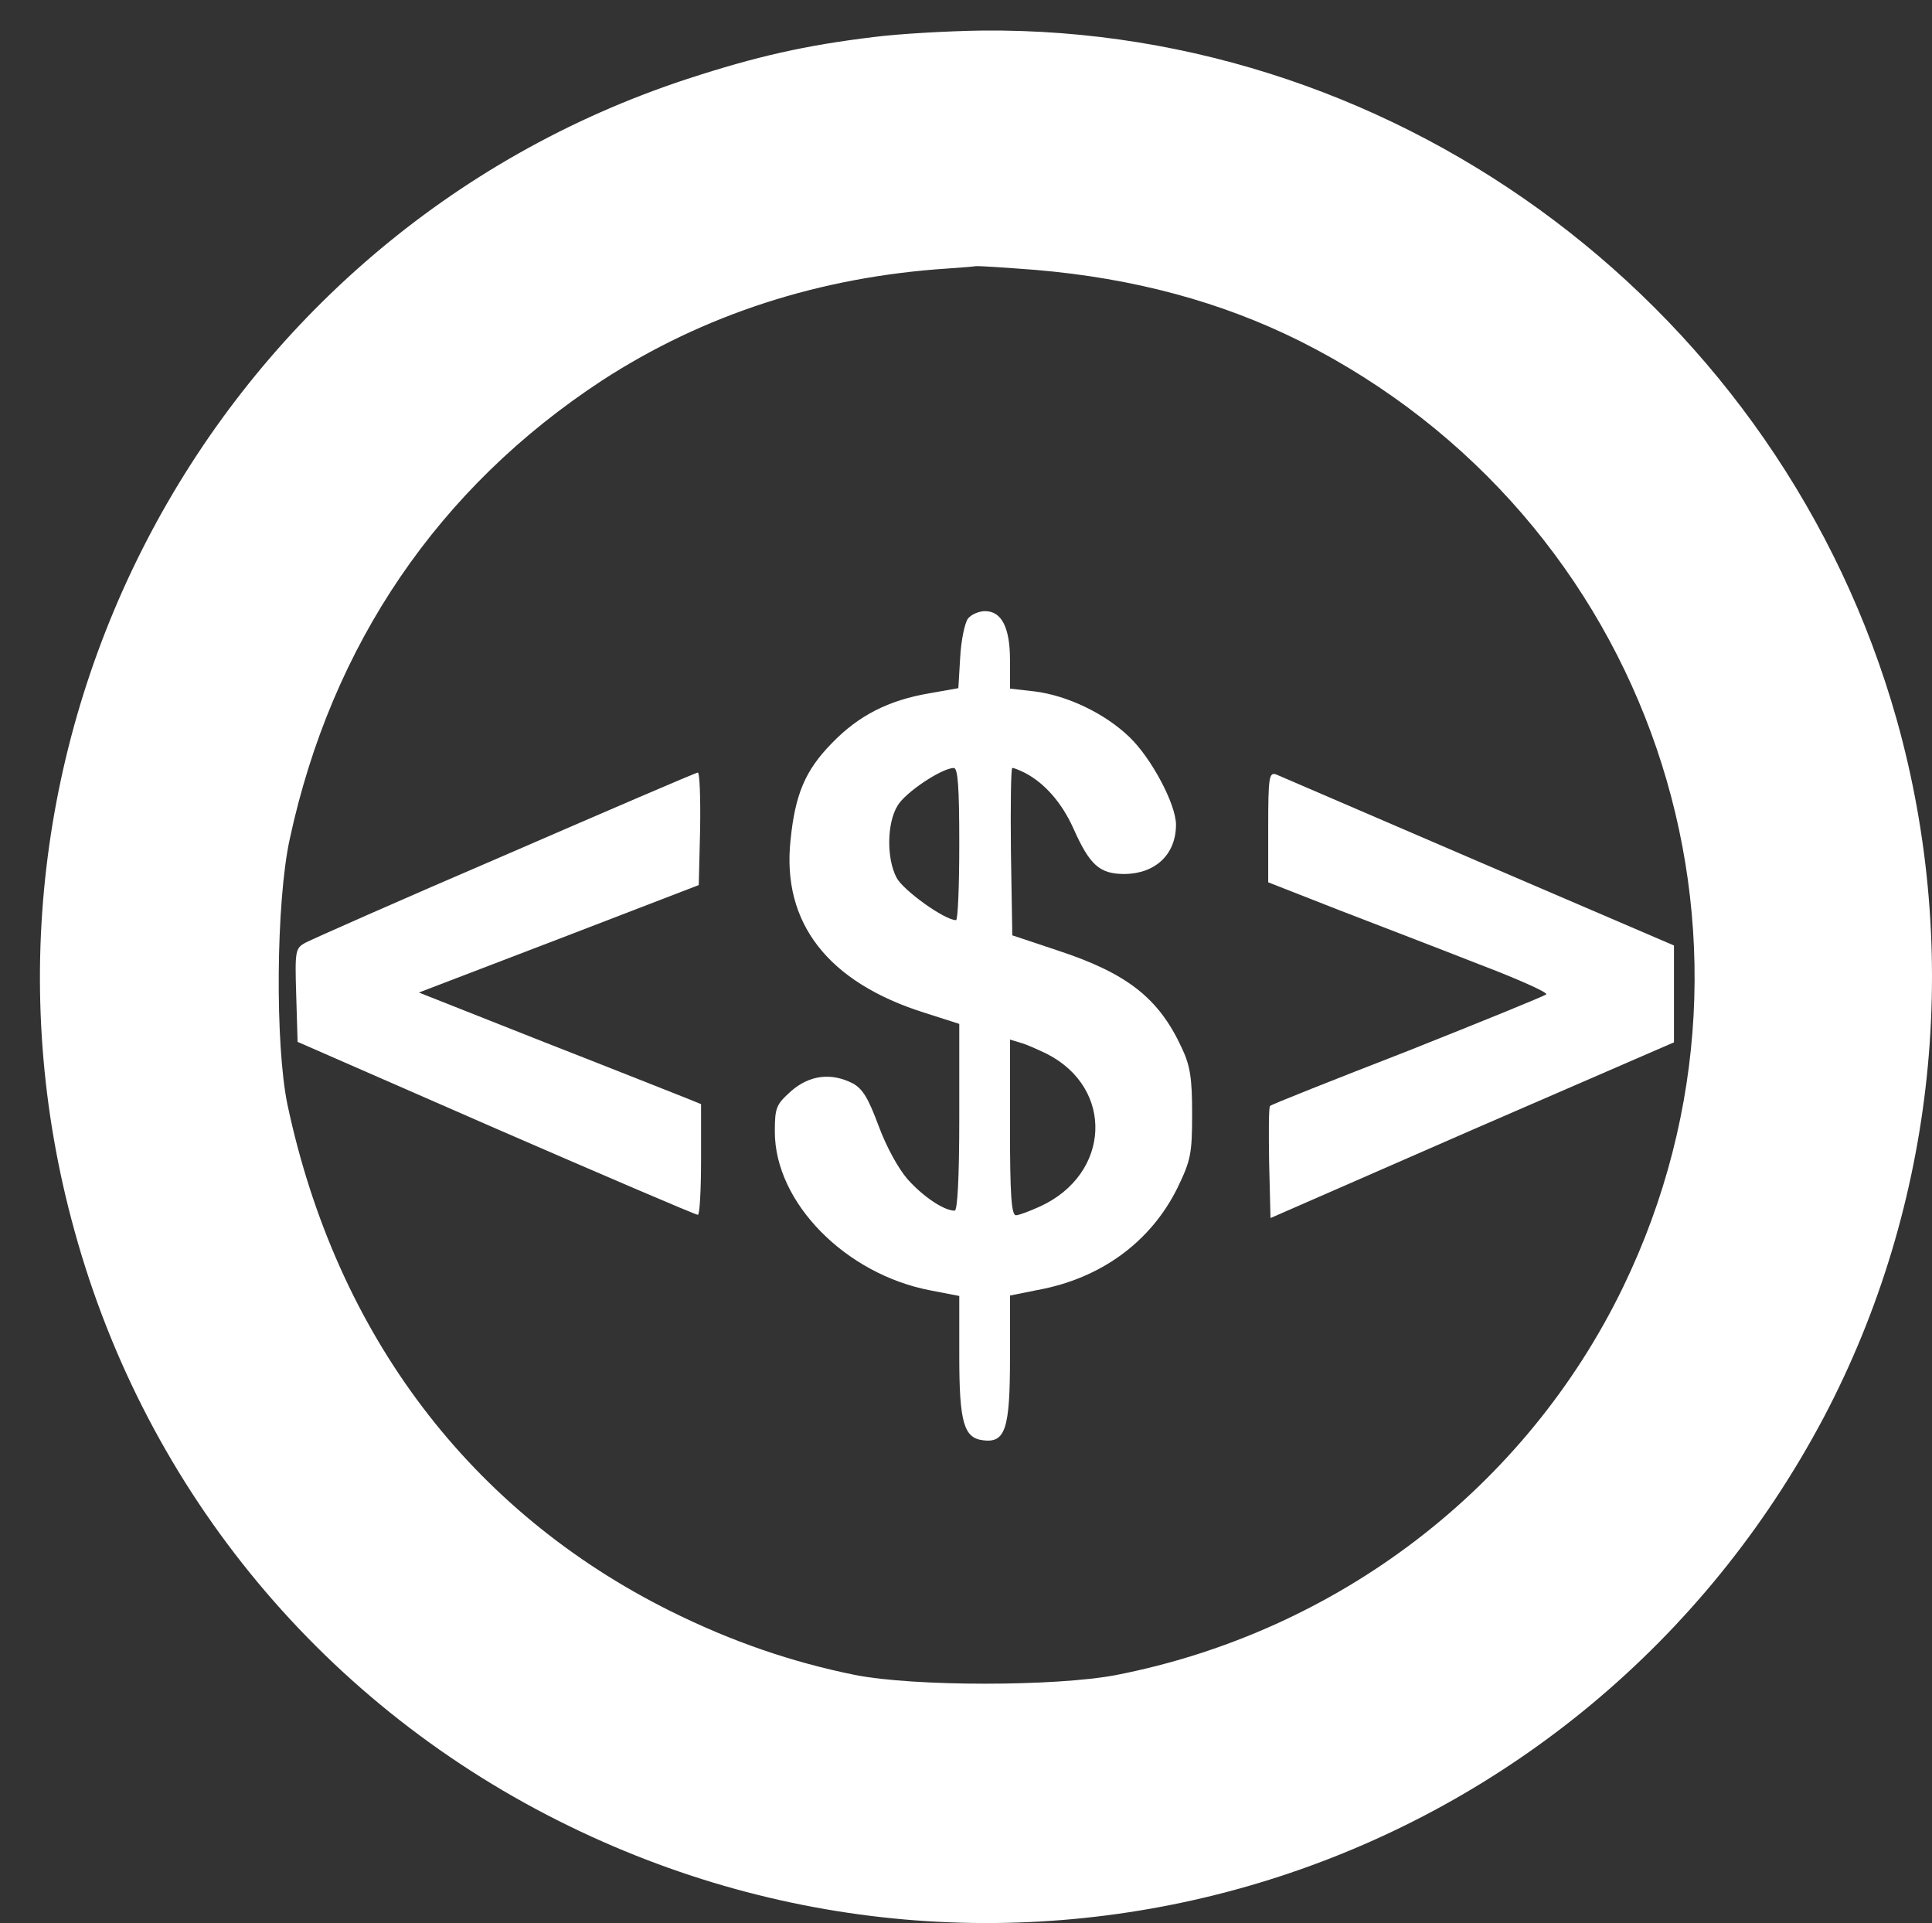 <?xml version="1.0" encoding="utf-8"?>
<svg width="419px" height="417px" viewBox="0 0 419 417" version="1.1" xmlns:xlink="http://www.w3.org/1999/xlink" xmlns="http://www.w3.org/2000/svg">
  <rect x="0" y="0" width="419" height="417" fill="#333333" stroke="none"/>
  <desc>Created with Lunacy</desc>
  <g id="rollinbank2">
    <path d="M40.999 0L378.001 0Q379.007 0 380.013 0.049Q381.018 0.099 382.02 0.197Q383.021 0.296 384.017 0.444Q385.012 0.591 385.999 0.788Q386.987 0.984 387.963 1.229Q388.939 1.473 389.902 1.765Q390.865 2.058 391.813 2.397Q392.761 2.736 393.691 3.121Q394.62 3.506 395.53 3.936Q396.44 4.367 397.328 4.841Q398.215 5.316 399.079 5.833Q399.942 6.35 400.779 6.91Q401.616 7.469 402.424 8.068Q403.232 8.668 404.011 9.306Q404.789 9.945 405.534 10.621Q406.28 11.297 406.992 12.008Q407.703 12.72 408.379 13.466Q409.055 14.211 409.694 14.989Q410.332 15.768 410.932 16.576Q411.531 17.384 412.09 18.221Q412.65 19.058 413.167 19.921Q413.684 20.785 414.159 21.672Q414.633 22.56 415.064 23.47Q415.494 24.38 415.879 25.309Q416.264 26.239 416.603 27.187Q416.942 28.134 417.235 29.098Q417.527 30.061 417.771 31.037Q418.016 32.013 418.212 33.001Q418.409 33.988 418.556 34.983Q418.704 35.979 418.803 36.98Q418.901 37.982 418.951 38.987Q419 39.992 419 40.999L419 376.001Q419 377.007 418.951 378.013Q418.901 379.018 418.803 380.02Q418.704 381.021 418.556 382.017Q418.409 383.012 418.212 383.999Q418.016 384.987 417.771 385.963Q417.527 386.939 417.235 387.902Q416.942 388.865 416.603 389.813Q416.264 390.761 415.879 391.691Q415.494 392.62 415.064 393.53Q414.633 394.44 414.159 395.328Q413.684 396.215 413.167 397.079Q412.65 397.942 412.09 398.779Q411.531 399.616 410.932 400.424Q410.332 401.232 409.694 402.01Q409.055 402.788 408.379 403.534Q407.703 404.28 406.992 404.992Q406.28 405.703 405.534 406.379Q404.789 407.055 404.011 407.694Q403.232 408.332 402.424 408.932Q401.616 409.531 400.779 410.09Q399.942 410.65 399.079 411.167Q398.215 411.684 397.328 412.159Q396.44 412.633 395.53 413.064Q394.62 413.494 393.691 413.879Q392.761 414.264 391.813 414.603Q390.865 414.942 389.902 415.235Q388.939 415.527 387.963 415.771Q386.987 416.016 385.999 416.212Q385.012 416.409 384.017 416.556Q383.021 416.704 382.02 416.803Q381.018 416.901 380.013 416.951Q379.007 417 378.001 417L40.999 417Q39.992 417 38.987 416.951Q37.982 416.901 36.98 416.803Q35.979 416.704 34.983 416.556Q33.988 416.408 33.001 416.212Q32.013 416.016 31.037 415.771Q30.061 415.527 29.098 415.235Q28.134 414.942 27.187 414.603Q26.239 414.264 25.309 413.879Q24.38 413.494 23.47 413.064Q22.56 412.633 21.672 412.159Q20.785 411.684 19.921 411.167Q19.058 410.65 18.221 410.09Q17.384 409.531 16.576 408.932Q15.768 408.332 14.989 407.694Q14.211 407.055 13.466 406.379Q12.72 405.703 12.008 404.992Q11.297 404.28 10.621 403.534Q9.945 402.788 9.306 402.01Q8.668 401.232 8.068 400.424Q7.469 399.616 6.91 398.779Q6.35 397.942 5.833 397.079Q5.316 396.215 4.841 395.328Q4.367 394.44 3.936 393.53Q3.506 392.62 3.121 391.691Q2.736 390.761 2.397 389.813Q2.058 388.865 1.765 387.902Q1.473 386.939 1.229 385.963Q0.984 384.987 0.788 383.999Q0.591 383.012 0.444 382.017Q0.296 381.021 0.197 380.02Q0.099 379.018 0.049 378.013Q0 377.007 0 376.001L0 40.999Q0 39.992 0.049 38.987Q0.099 37.982 0.197 36.98Q0.296 35.979 0.444 34.983Q0.591 33.988 0.788 33.001Q0.984 32.013 1.229 31.037Q1.473 30.061 1.765 29.098Q2.058 28.134 2.397 27.187Q2.736 26.239 3.121 25.309Q3.506 24.38 3.936 23.47Q4.367 22.56 4.841 21.672Q5.316 20.785 5.833 19.921Q6.35 19.058 6.91 18.221Q7.469 17.384 8.068 16.576Q8.668 15.768 9.306 14.989Q9.945 14.211 10.621 13.466Q11.297 12.72 12.008 12.008Q12.72 11.297 13.466 10.621Q14.211 9.945 14.989 9.306Q15.768 8.668 16.576 8.068Q17.384 7.469 18.221 6.91Q19.058 6.35 19.921 5.833Q20.785 5.316 21.672 4.841Q22.56 4.367 23.47 3.936Q24.38 3.506 25.309 3.121Q26.239 2.736 27.187 2.397Q28.134 2.058 29.098 1.765Q30.061 1.473 31.037 1.229Q32.013 0.984 33.001 0.788Q33.988 0.591 34.983 0.444Q35.979 0.296 36.98 0.197Q37.982 0.099 38.987 0.049Q39.992 0 40.999 0Z" id="Background" fill="none" stroke="none" />
    <g id="Group" transform="matrix(0.1 0 0 -0.1 8.662 417)">
      <path d="M1403.79 3998.77C1553.79 4047.77 1659.79 4071.77 1808.79 4089.77C1863.79 4096.77 1969.79 4102.77 2044.79 4103.77C2957.79 4111.77 3776.79 3494.77 4026.79 2609.77C4168.79 2103.77 4111.79 1557.77 3868.79 1096.77C3347.79 112.768 2150.79 -278.232 1148.79 209.768C619.788 466.768 230.788 933.768 74.788 1501.77C-217.212 2555.77 370.788 3659.77 1403.79 3998.77ZM2733.79 3429.77C2561.79 3515.77 2371.79 3566.77 2158.79 3584.77C2092.79 3589.77 2034.79 3593.77 2028.79 3592.77C2023.79 3591.77 1996.79 3589.77 1968.79 3587.77C1691.79 3569.77 1438.79 3487.77 1218.79 3344.77C864.789 3112.77 632.789 2772.77 541.789 2350.77C511.789 2213.77 509.789 1904.77 536.789 1774.77C642.789 1275.77 933.789 891.769 1368.79 675.769C1499.79 610.769 1629.79 565.769 1768.79 537.769C1896.79 512.769 2201.79 512.769 2333.79 537.769C2814.79 631.769 3222.79 943.769 3433.79 1379.77C3801.79 2140.77 3491.79 3048.77 2733.79 3429.77Z" id="Shape" fill="#FFFFFF" fill-rule="evenodd" stroke="none" />
      <path d="M402 1698.69C404 1735.69 412 1773.69 419 1782.69C426 1791.69 443 1798.69 456 1798.69C492 1798.69 510 1762.69 510 1692.69L510 1630.69L563 1624.69C635 1615.69 716 1576.69 769 1525.69C817 1479.69 870 1379.69 870 1335.69C870 1271.69 826 1229.69 759 1228.69C704 1228.69 683 1247.69 647 1328.69C622 1383.69 585 1425.69 543 1447.69C531 1453.69 519 1458.69 515 1458.69C512 1458.69 511 1376.69 512 1277.69L515 1095.69L611 1063.69C764 1013.69 833 959.69 883 850.69C901 812.69 905 784.69 905 708.69C905 621.69 902 607.69 873 547.69C815 430.69 707 351.69 570 326.69L510 314.69L510 178.69C510 25.69 500 -5.31 452 0.69C410 5.69 400 38.69 400 183.69L400 313.69L338 325.69C153 360.69 0 516.69 0 669.69C0 722.69 3 728.69 35 757.69C75 792.69 122 798.69 169 774.69C191 762.69 203 741.69 225 682.69C242 636.69 268 589.69 288 566.69C322 528.69 367 498.69 390 498.69C396 498.69 400 566.69 400 701.69L400 903.69L325 927.69C115 993.69 15 1122.69 34 1301.69C44 1401.69 66 1453.69 124 1512.69C182 1572.69 247 1605.69 336 1620.69L398 1631.69L402 1698.69ZM575 507.69C728 577.69 737 763.69 590 838.69C571 847.69 545 859.69 533 862.69L510 869.69L510 679.69C510 533.69 513 488.69 523 488.69C529 488.69 553 497.69 575 507.69ZM400 1293.69C400 1202.69 397 1128.69 393 1128.69C368 1128.69 278 1193.69 264 1220.69C242 1262.69 243 1338.69 266 1376.69C283 1405.69 361 1457.69 388 1458.69C397 1458.69 400 1418.69 400 1293.69Z" transform="translate(1593.789 1046.079)" id="Shape" fill="#FFFFFF" fill-rule="evenodd" stroke="none" />
      <path d="M454.235 780.014C228.235 683.014 34.235 597.014 21.235 590.014C-0.765 578.014 -1.765 573.014 1.235 476.014L4.235 375.014L434.235 187.014C671.235 84.014 867.235 0.014 872.235 0.014C876.235 -0.986 879.235 53.014 879.235 120.014L879.235 240.014L847.235 253.014C829.235 260.014 691.235 315.014 540.235 374.014L267.235 482.014L570.235 598.014L874.235 715.014L877.235 837.014C878.235 904.014 876.235 959.014 872.235 959.014C868.235 959.014 680.235 878.014 454.235 780.014L454.235 780.014Z" transform="translate(554.554 1535.755)" id="Shape" fill="#FFFFFF" stroke="none" />
      <path d="M0 848L0 728L153 668C236 636 374 583 458 550C542 518 607 489 603 485C598 481 463 426 302 362C140 299 6 246 4 243C1 241 1 185 2 120L5 0L442 191L880 381L880 486L880 591L456 773C224 873 26 958 17 962C2 967 0 956 0 848L0 848Z" transform="translate(2663.789 1528.769)" id="Shape" fill="#FFFFFF" stroke="none" />
    </g>
  </g>
</svg>